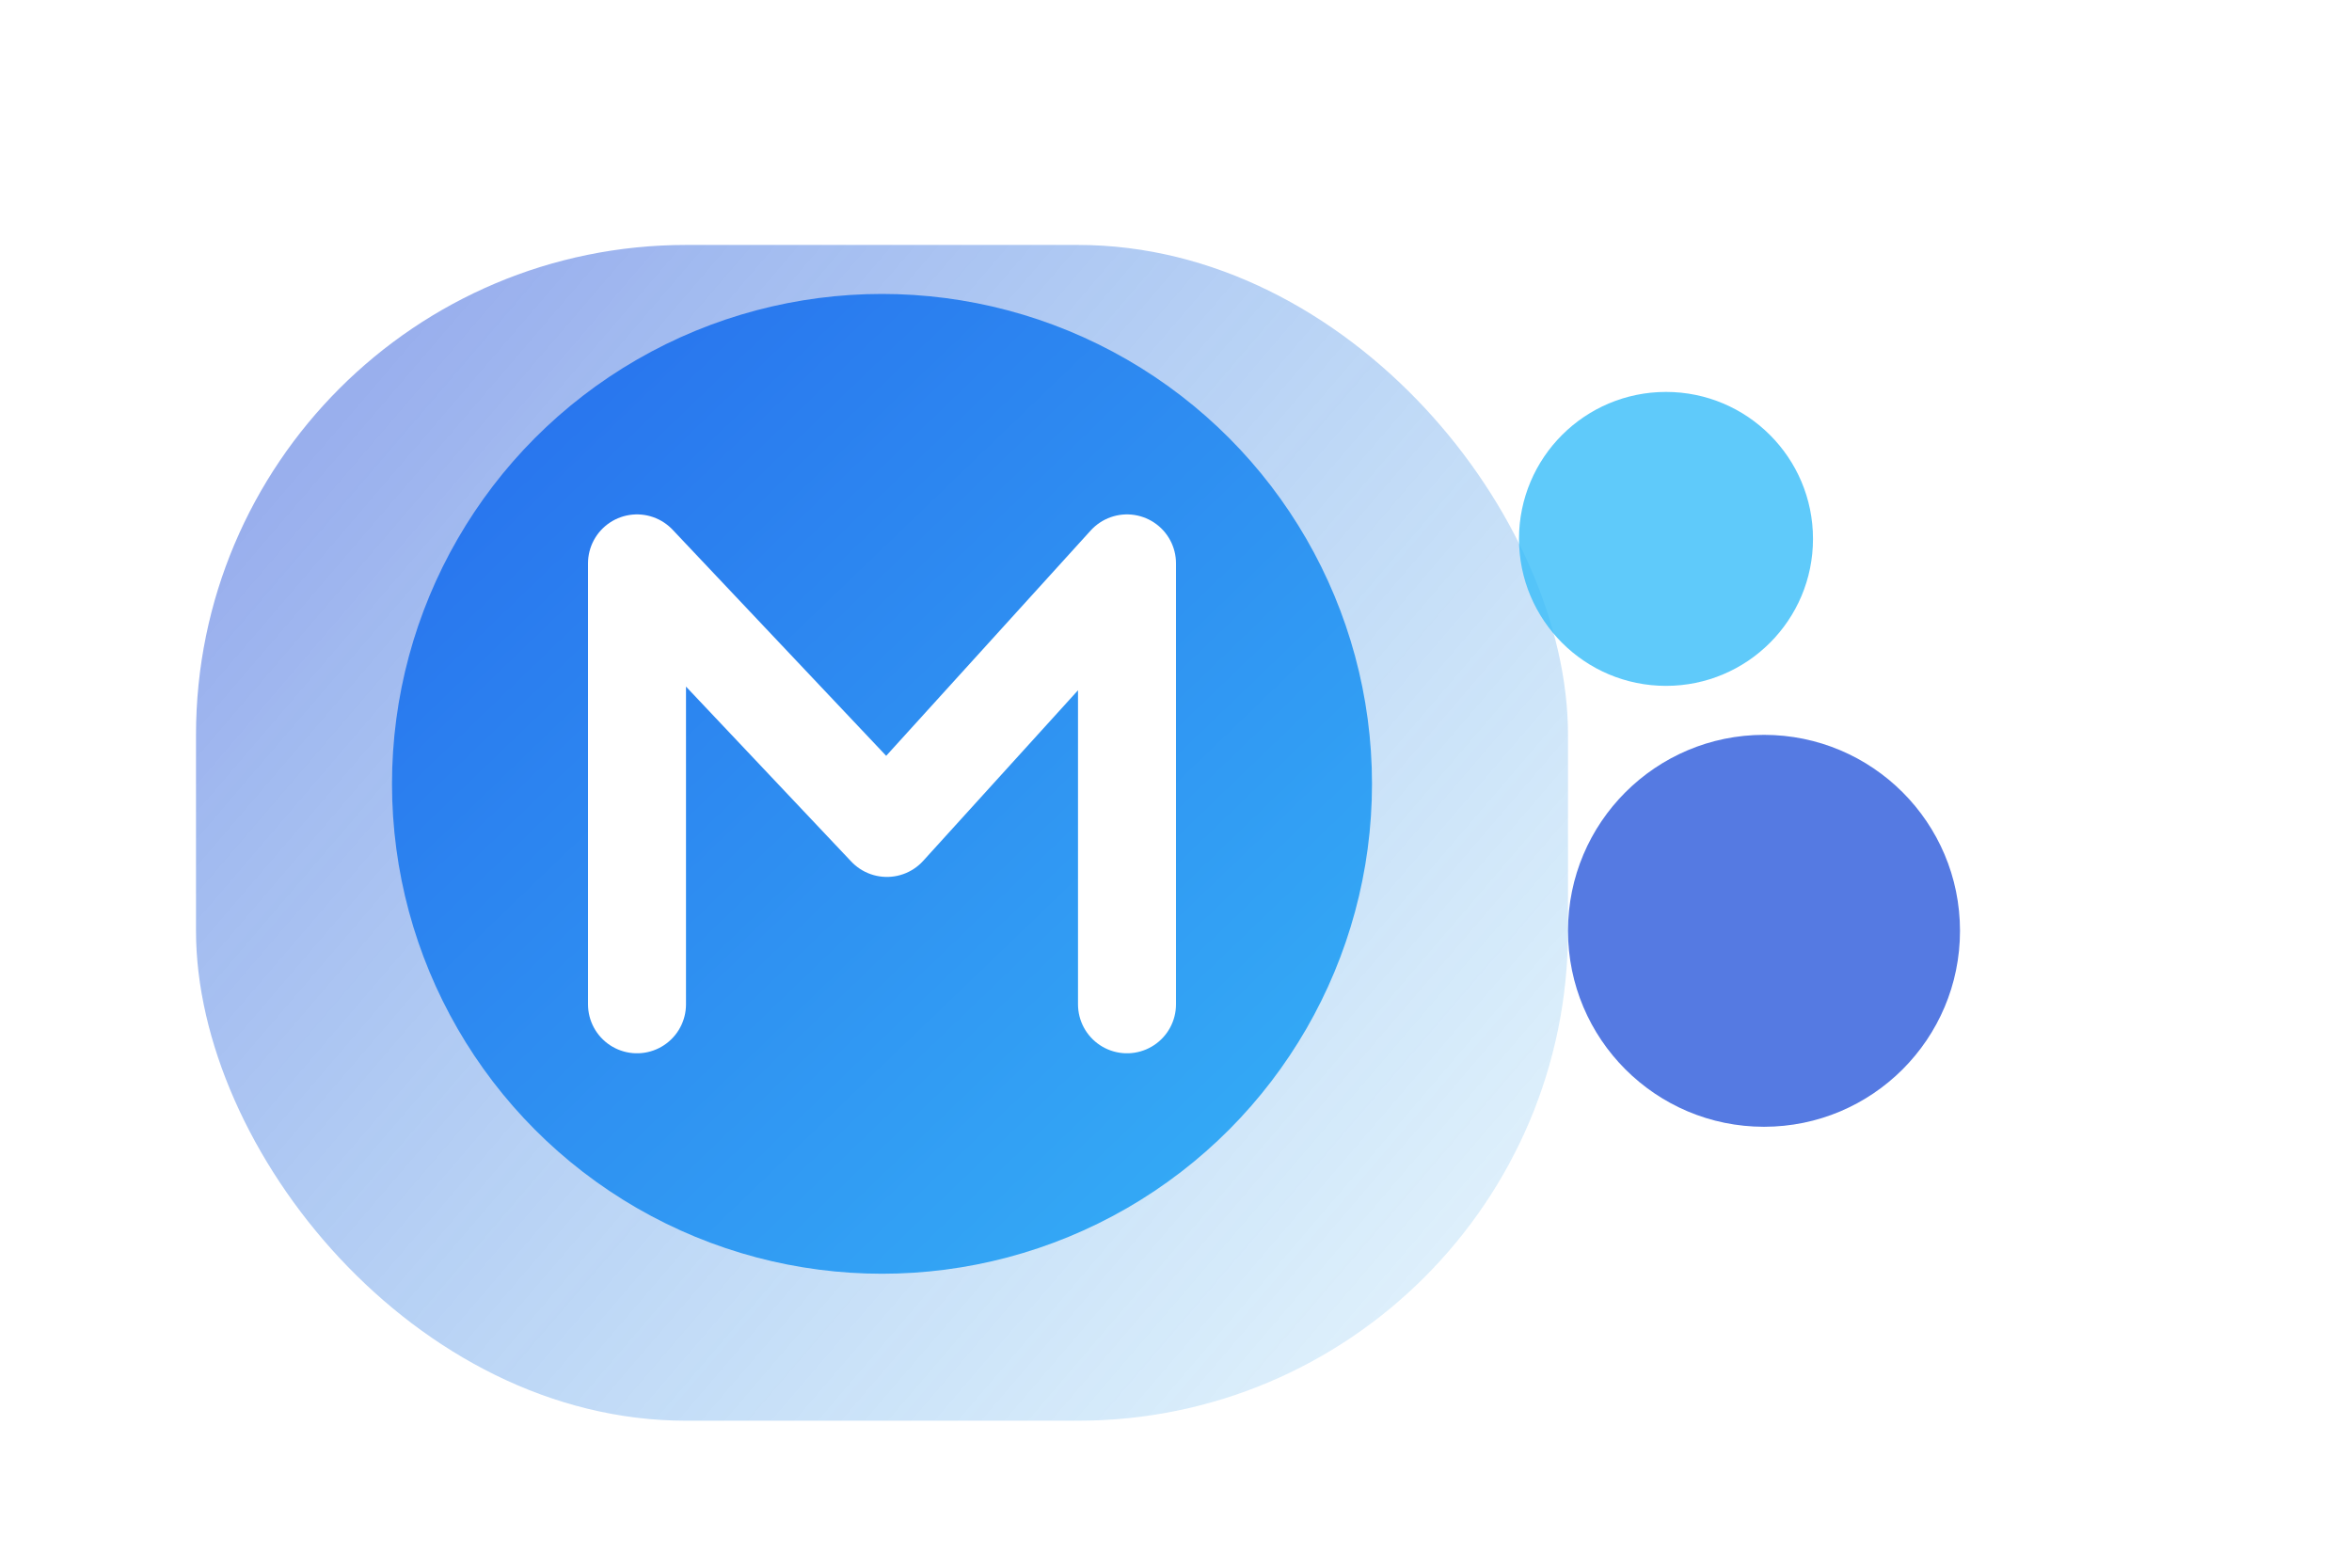 <svg width="96" height="64" viewBox="0 0 96 64" fill="none" xmlns="http://www.w3.org/2000/svg">
  <defs>
    <linearGradient id="nexusGradient" x1="12" y1="6" x2="62" y2="58" gradientUnits="userSpaceOnUse">
      <stop offset="0" stop-color="#2563EB"/>
      <stop offset="1" stop-color="#38BDF8"/>
    </linearGradient>
    <linearGradient id="nexusGlow" x1="20" y1="8" x2="76" y2="56" gradientUnits="userSpaceOnUse">
      <stop offset="0" stop-color="#1D4ED8" stop-opacity="0.45"/>
      <stop offset="1" stop-color="#0EA5E9" stop-opacity="0.05"/>
    </linearGradient>
    <filter id="shadow" x="0" y="0" width="72" height="64" filterUnits="userSpaceOnUse" color-interpolation-filters="sRGB">
      <feFlood flood-opacity="0" result="BackgroundImageFix"/>
      <feColorMatrix in="SourceAlpha" type="matrix" values="0 0 0 0 0 0 0 0 0 0 0 0 0 0 0 0 0 0 127 0" result="hardAlpha"/>
      <feOffset dy="2"/>
      <feGaussianBlur stdDeviation="6"/>
      <feColorMatrix type="matrix" values="0 0 0 0 0.071 0 0 0 0 0.255 0 0 0 0 0.58 0 0 0 0.18 0"/>
      <feBlend mode="normal" in2="BackgroundImageFix" result="effect1_dropShadow"/>
      <feBlend mode="normal" in="SourceGraphic" in2="effect1_dropShadow" result="shape"/>
    </filter>
  </defs>
  <g filter="url(#shadow)">
    <rect x="8" y="8" width="56" height="48" rx="20" fill="url(#nexusGlow)"/>
  </g>
  <circle cx="36" cy="32" r="20" fill="url(#nexusGradient)"/>
  <path d="M26 41V23L36.2 33.8L46 23V41" stroke="#FFFFFF" stroke-width="4" stroke-linecap="round" stroke-linejoin="round"/>
  <circle cx="68" cy="22" r="6" fill="#38BDF8" opacity="0.8"/>
  <path d="M64 38C64 33.582 67.582 30 72 30C76.418 30 80 33.582 80 38C80 42.418 76.418 46 72 46C67.582 46 64 42.418 64 38Z" fill="#1D4ED8" opacity="0.75"/>
</svg>
